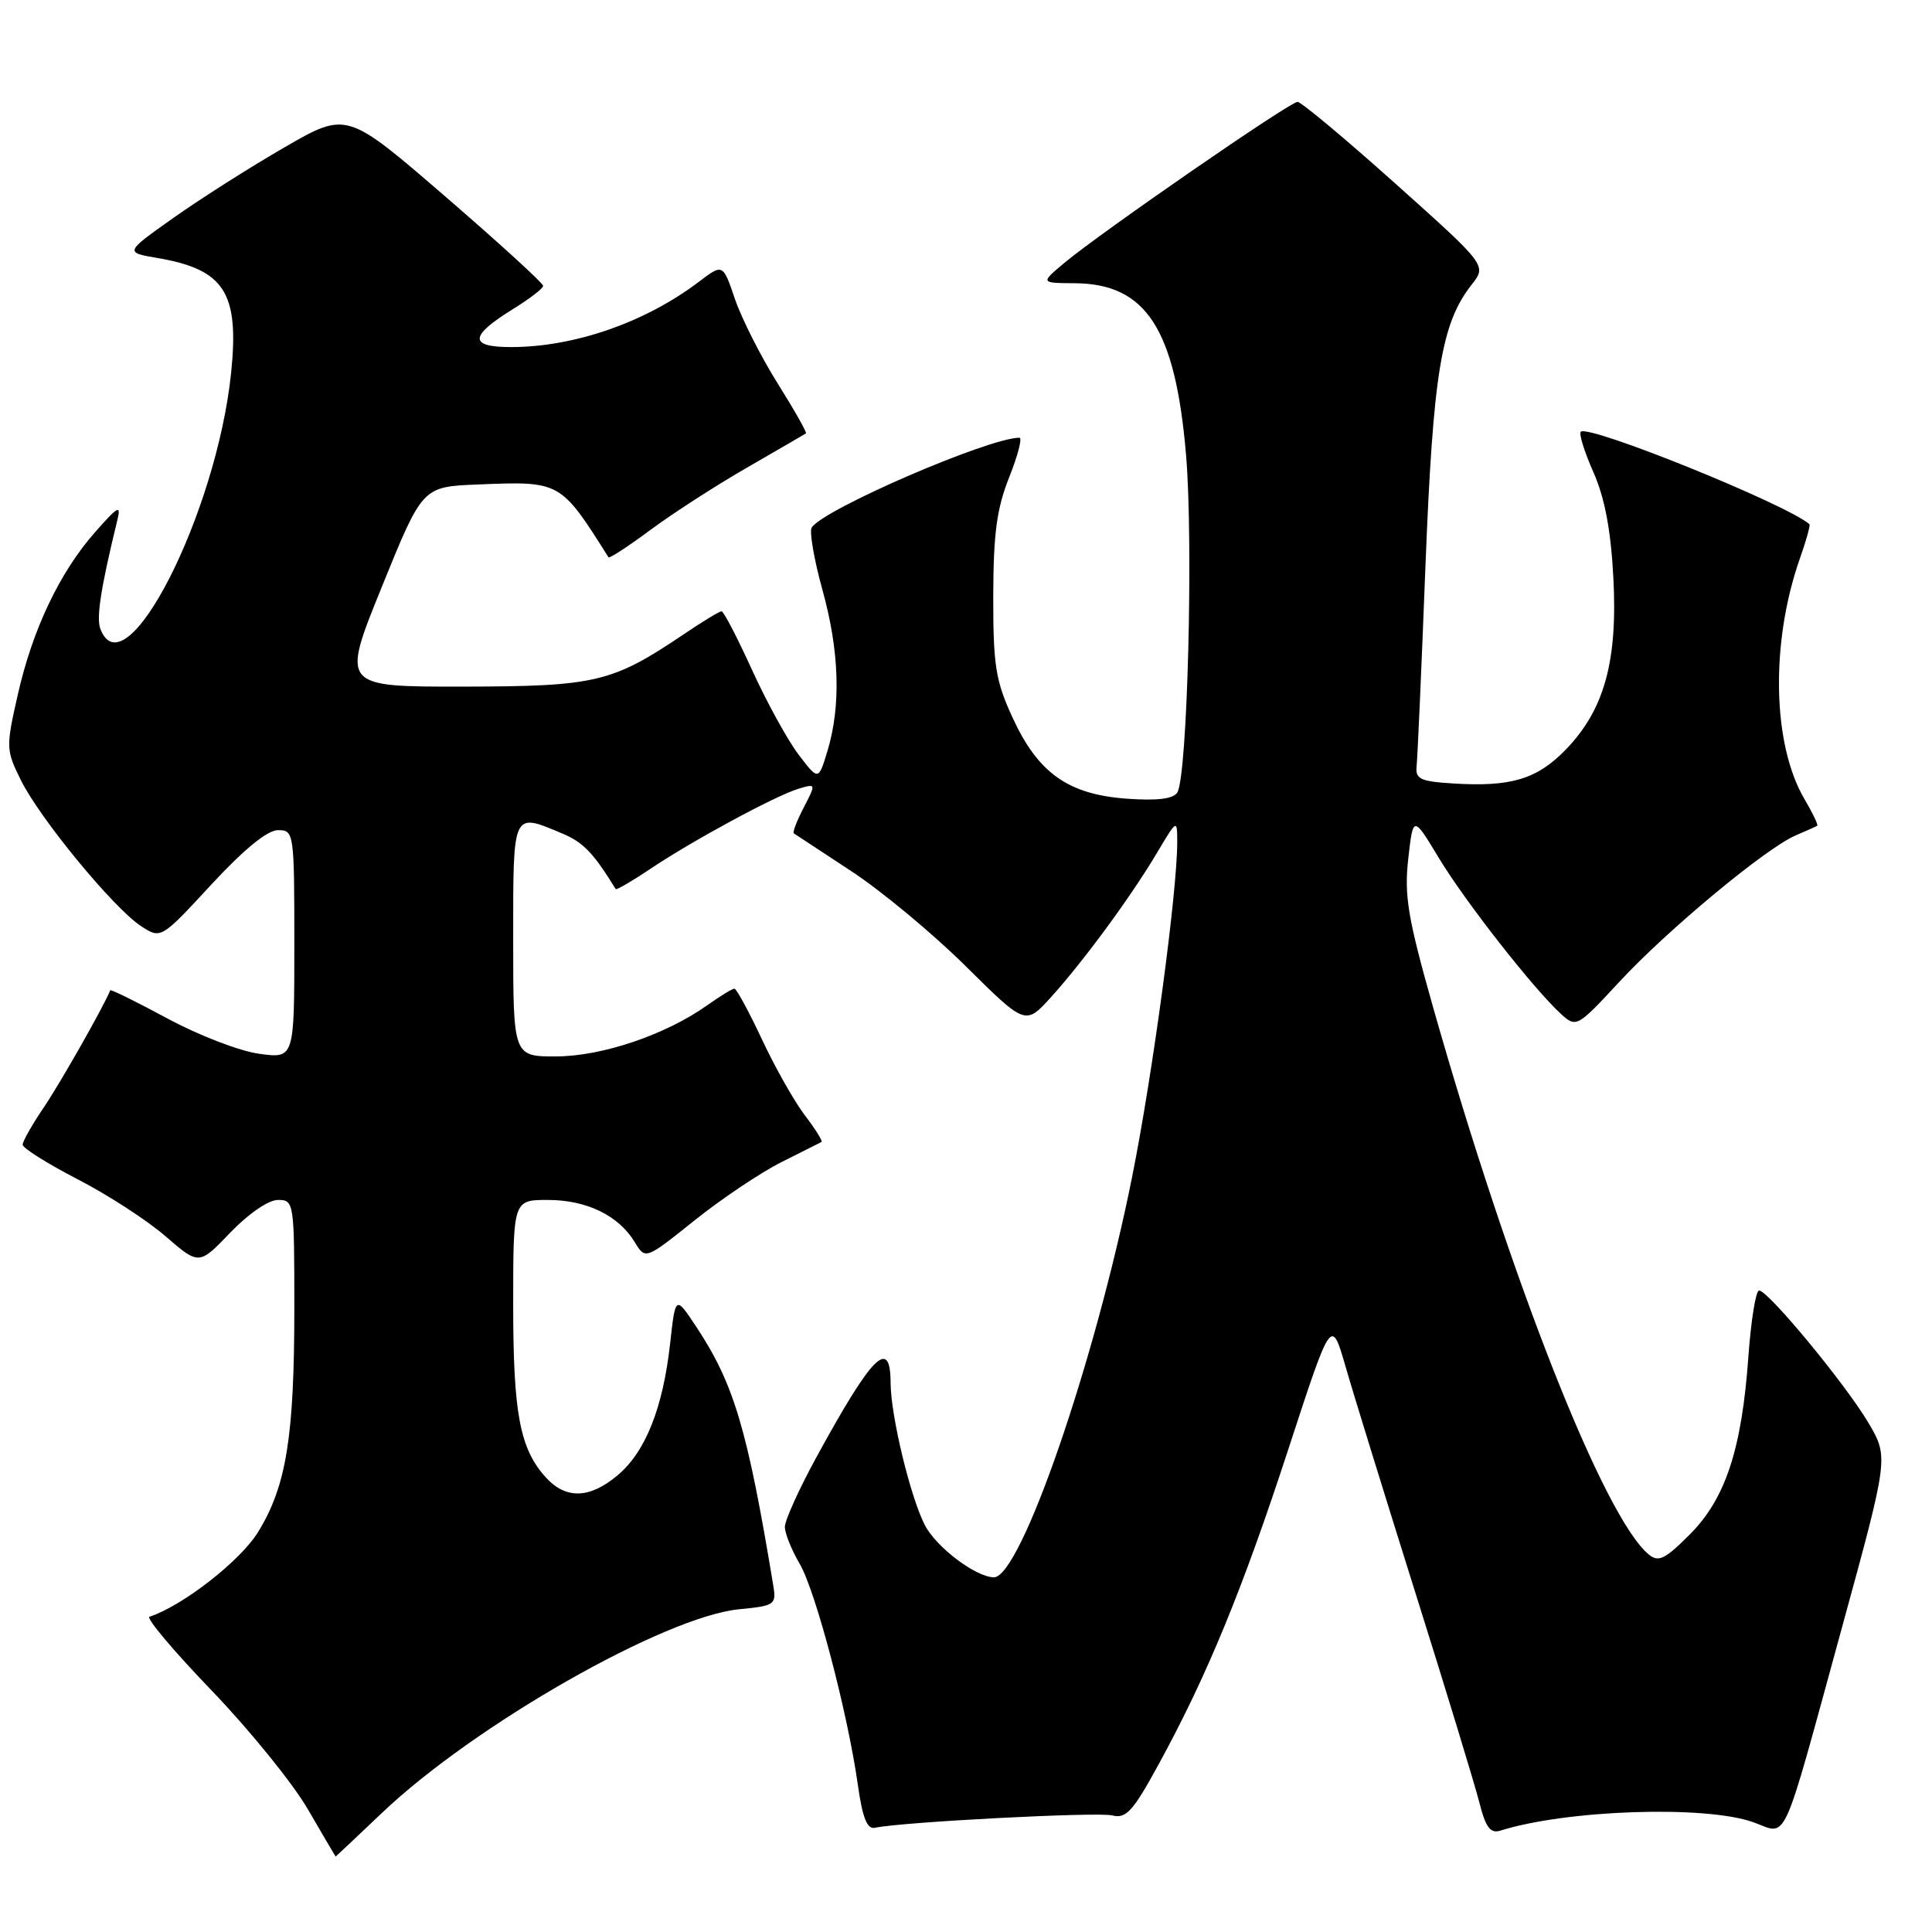 <?xml version="1.0" encoding="UTF-8" standalone="no"?>
<!DOCTYPE svg PUBLIC "-//W3C//DTD SVG 1.1//EN" "http://www.w3.org/Graphics/SVG/1.1/DTD/svg11.dtd" >
<svg xmlns="http://www.w3.org/2000/svg" xmlns:xlink="http://www.w3.org/1999/xlink" version="1.1" viewBox="0 0 256 256">
 <g >
 <path fill="currentColor"
d=" M 50.58 240.25 C 62.83 228.58 88.11 214.18 97.98 213.23 C 102.65 212.78 102.88 212.62 102.47 210.13 C 99.03 189.32 97.26 183.38 92.27 175.82 C 89.50 171.64 89.50 171.64 88.79 178.07 C 87.84 186.57 85.53 192.38 81.85 195.47 C 78.14 198.60 74.97 198.69 72.31 195.75 C 68.88 191.95 68.00 187.29 68.00 172.85 C 68.00 159.00 68.00 159.00 72.60 159.00 C 77.72 159.00 81.97 161.06 84.10 164.58 C 85.52 166.92 85.52 166.92 92.03 161.71 C 95.61 158.84 100.78 155.38 103.52 154.00 C 106.26 152.62 108.66 151.42 108.85 151.32 C 109.04 151.21 108.06 149.63 106.65 147.79 C 105.25 145.95 102.69 141.42 100.96 137.72 C 99.23 134.03 97.59 131.00 97.31 131.00 C 97.03 131.00 95.44 131.98 93.76 133.17 C 88.26 137.09 79.84 139.95 73.75 139.98 C 68.00 140.00 68.00 140.00 68.00 124.50 C 68.00 107.36 67.86 107.66 74.45 110.42 C 77.28 111.60 78.60 112.97 81.58 117.80 C 81.68 117.96 83.73 116.77 86.13 115.16 C 91.70 111.41 102.80 105.41 105.82 104.51 C 108.13 103.82 108.14 103.83 106.50 107.00 C 105.59 108.75 105.00 110.29 105.18 110.42 C 105.35 110.54 108.78 112.80 112.78 115.42 C 116.78 118.04 123.62 123.72 127.97 128.03 C 135.88 135.87 135.88 135.87 139.28 132.11 C 143.61 127.32 149.88 118.78 153.31 113.00 C 155.95 108.56 155.98 108.54 155.99 111.50 C 156.01 118.07 152.75 142.30 150.00 156.00 C 145.09 180.47 135.24 209.01 131.70 209.00 C 129.32 208.99 124.07 205.03 122.55 202.09 C 120.63 198.38 118.03 187.60 118.01 183.25 C 117.99 177.12 115.59 179.52 108.16 193.12 C 105.87 197.32 104.00 201.45 104.00 202.32 C 104.00 203.18 104.88 205.37 105.95 207.19 C 108.07 210.79 112.31 226.90 113.67 236.50 C 114.28 240.87 114.90 242.42 115.93 242.19 C 119.48 241.42 145.43 240.07 147.36 240.55 C 149.21 241.02 150.11 240.04 153.51 233.81 C 159.92 222.09 164.62 210.68 170.71 192.03 C 176.41 174.57 176.41 174.57 178.28 181.03 C 179.30 184.59 183.47 198.07 187.53 211.00 C 191.60 223.93 195.41 236.44 196.01 238.80 C 196.86 242.15 197.48 242.98 198.80 242.57 C 207.59 239.80 225.98 239.19 232.31 241.45 C 236.97 243.11 235.90 245.45 244.09 215.58 C 250.25 193.10 250.25 193.10 247.60 188.57 C 244.62 183.50 234.30 171.00 233.09 171.00 C 232.65 171.00 232.02 174.94 231.67 179.75 C 230.80 192.04 228.63 198.60 223.89 203.34 C 220.61 206.63 219.75 207.04 218.46 205.97 C 212.53 201.05 200.16 169.64 189.91 133.53 C 186.54 121.62 186.05 118.70 186.60 113.80 C 187.25 108.04 187.25 108.04 190.67 113.71 C 194.15 119.48 203.28 131.13 206.90 134.41 C 208.86 136.18 209.02 136.09 214.58 130.09 C 220.91 123.25 234.02 112.36 237.95 110.69 C 239.35 110.09 240.63 109.52 240.79 109.42 C 240.95 109.33 240.19 107.73 239.10 105.88 C 234.83 98.62 234.58 85.10 238.51 73.96 C 239.34 71.61 239.90 69.59 239.76 69.46 C 236.71 66.81 210.47 56.20 209.46 57.21 C 209.19 57.47 209.95 59.89 211.14 62.58 C 212.64 65.98 213.45 70.25 213.78 76.59 C 214.36 87.65 212.57 94.08 207.45 99.35 C 203.65 103.26 200.17 104.30 192.50 103.81 C 188.19 103.54 187.53 103.23 187.71 101.50 C 187.83 100.40 188.36 88.47 188.88 75.00 C 189.89 49.43 190.97 42.85 195.00 37.72 C 197.01 35.17 197.01 35.17 184.91 24.34 C 178.25 18.38 172.41 13.50 171.93 13.50 C 170.91 13.50 145.83 30.82 141.05 34.82 C 137.85 37.50 137.85 37.50 142.39 37.53 C 151.87 37.58 155.74 43.56 157.16 60.30 C 158.14 71.96 157.34 102.83 156.00 105.01 C 155.47 105.86 153.36 106.12 149.30 105.83 C 141.54 105.27 137.55 102.44 134.17 95.09 C 131.92 90.20 131.60 88.19 131.61 79.00 C 131.63 70.72 132.07 67.39 133.72 63.25 C 134.87 60.36 135.48 58.00 135.09 58.00 C 131.01 58.00 109.04 67.51 107.55 69.91 C 107.23 70.44 107.87 74.16 108.98 78.17 C 111.23 86.28 111.45 93.49 109.65 99.48 C 108.45 103.45 108.45 103.45 105.81 99.98 C 104.35 98.06 101.58 93.01 99.64 88.75 C 97.70 84.49 95.89 81.00 95.61 81.00 C 95.33 81.00 93.10 82.35 90.65 84.01 C 81.10 90.45 78.98 90.95 61.36 90.98 C 45.22 91.00 45.22 91.00 50.60 77.75 C 55.97 64.50 55.97 64.50 63.22 64.20 C 74.29 63.75 74.23 63.71 80.63 73.84 C 80.75 74.03 83.24 72.40 86.17 70.23 C 89.10 68.05 94.88 64.32 99.00 61.95 C 103.12 59.57 106.63 57.54 106.79 57.43 C 106.95 57.33 105.27 54.35 103.04 50.80 C 100.82 47.26 98.28 42.23 97.39 39.64 C 95.79 34.93 95.79 34.93 92.64 37.31 C 85.57 42.69 76.17 45.97 67.78 45.99 C 62.09 46.00 62.16 44.54 68.01 40.93 C 70.18 39.59 71.96 38.22 71.97 37.88 C 71.99 37.54 66.14 32.20 58.97 26.01 C 45.94 14.76 45.94 14.76 37.72 19.51 C 33.20 22.12 26.58 26.32 23.01 28.85 C 16.51 33.45 16.51 33.45 20.89 34.19 C 29.74 35.71 31.71 38.77 30.63 49.35 C 28.71 68.08 16.57 91.87 13.30 83.33 C 12.74 81.87 13.36 77.89 15.53 69.00 C 16.07 66.82 15.69 67.01 12.61 70.50 C 7.91 75.83 4.30 83.41 2.34 92.12 C 0.78 99.01 0.79 99.40 2.77 103.38 C 5.27 108.45 15.06 120.34 18.67 122.70 C 21.32 124.44 21.32 124.44 27.99 117.22 C 32.33 112.53 35.43 110.00 36.83 110.00 C 38.96 110.00 39.00 110.28 39.00 125.14 C 39.00 140.27 39.00 140.27 34.33 139.63 C 31.76 139.28 26.30 137.18 22.20 134.96 C 18.09 132.75 14.68 131.06 14.61 131.22 C 13.71 133.43 8.00 143.49 5.84 146.68 C 4.28 148.98 3.00 151.23 3.00 151.68 C 3.01 152.13 6.27 154.18 10.25 156.24 C 14.24 158.29 19.50 161.70 21.93 163.81 C 26.37 167.65 26.37 167.65 30.51 163.33 C 32.91 160.83 35.57 159.00 36.83 159.00 C 38.96 159.00 39.00 159.29 39.00 173.36 C 39.00 190.37 37.94 196.92 34.20 203.00 C 31.85 206.82 24.25 212.75 19.81 214.23 C 19.32 214.39 23.03 218.79 28.05 224.01 C 33.07 229.23 38.81 236.31 40.80 239.75 C 42.80 243.19 44.45 246.00 44.48 246.00 C 44.51 246.00 47.25 243.41 50.58 240.25 Z "/>
</g>
</svg>
